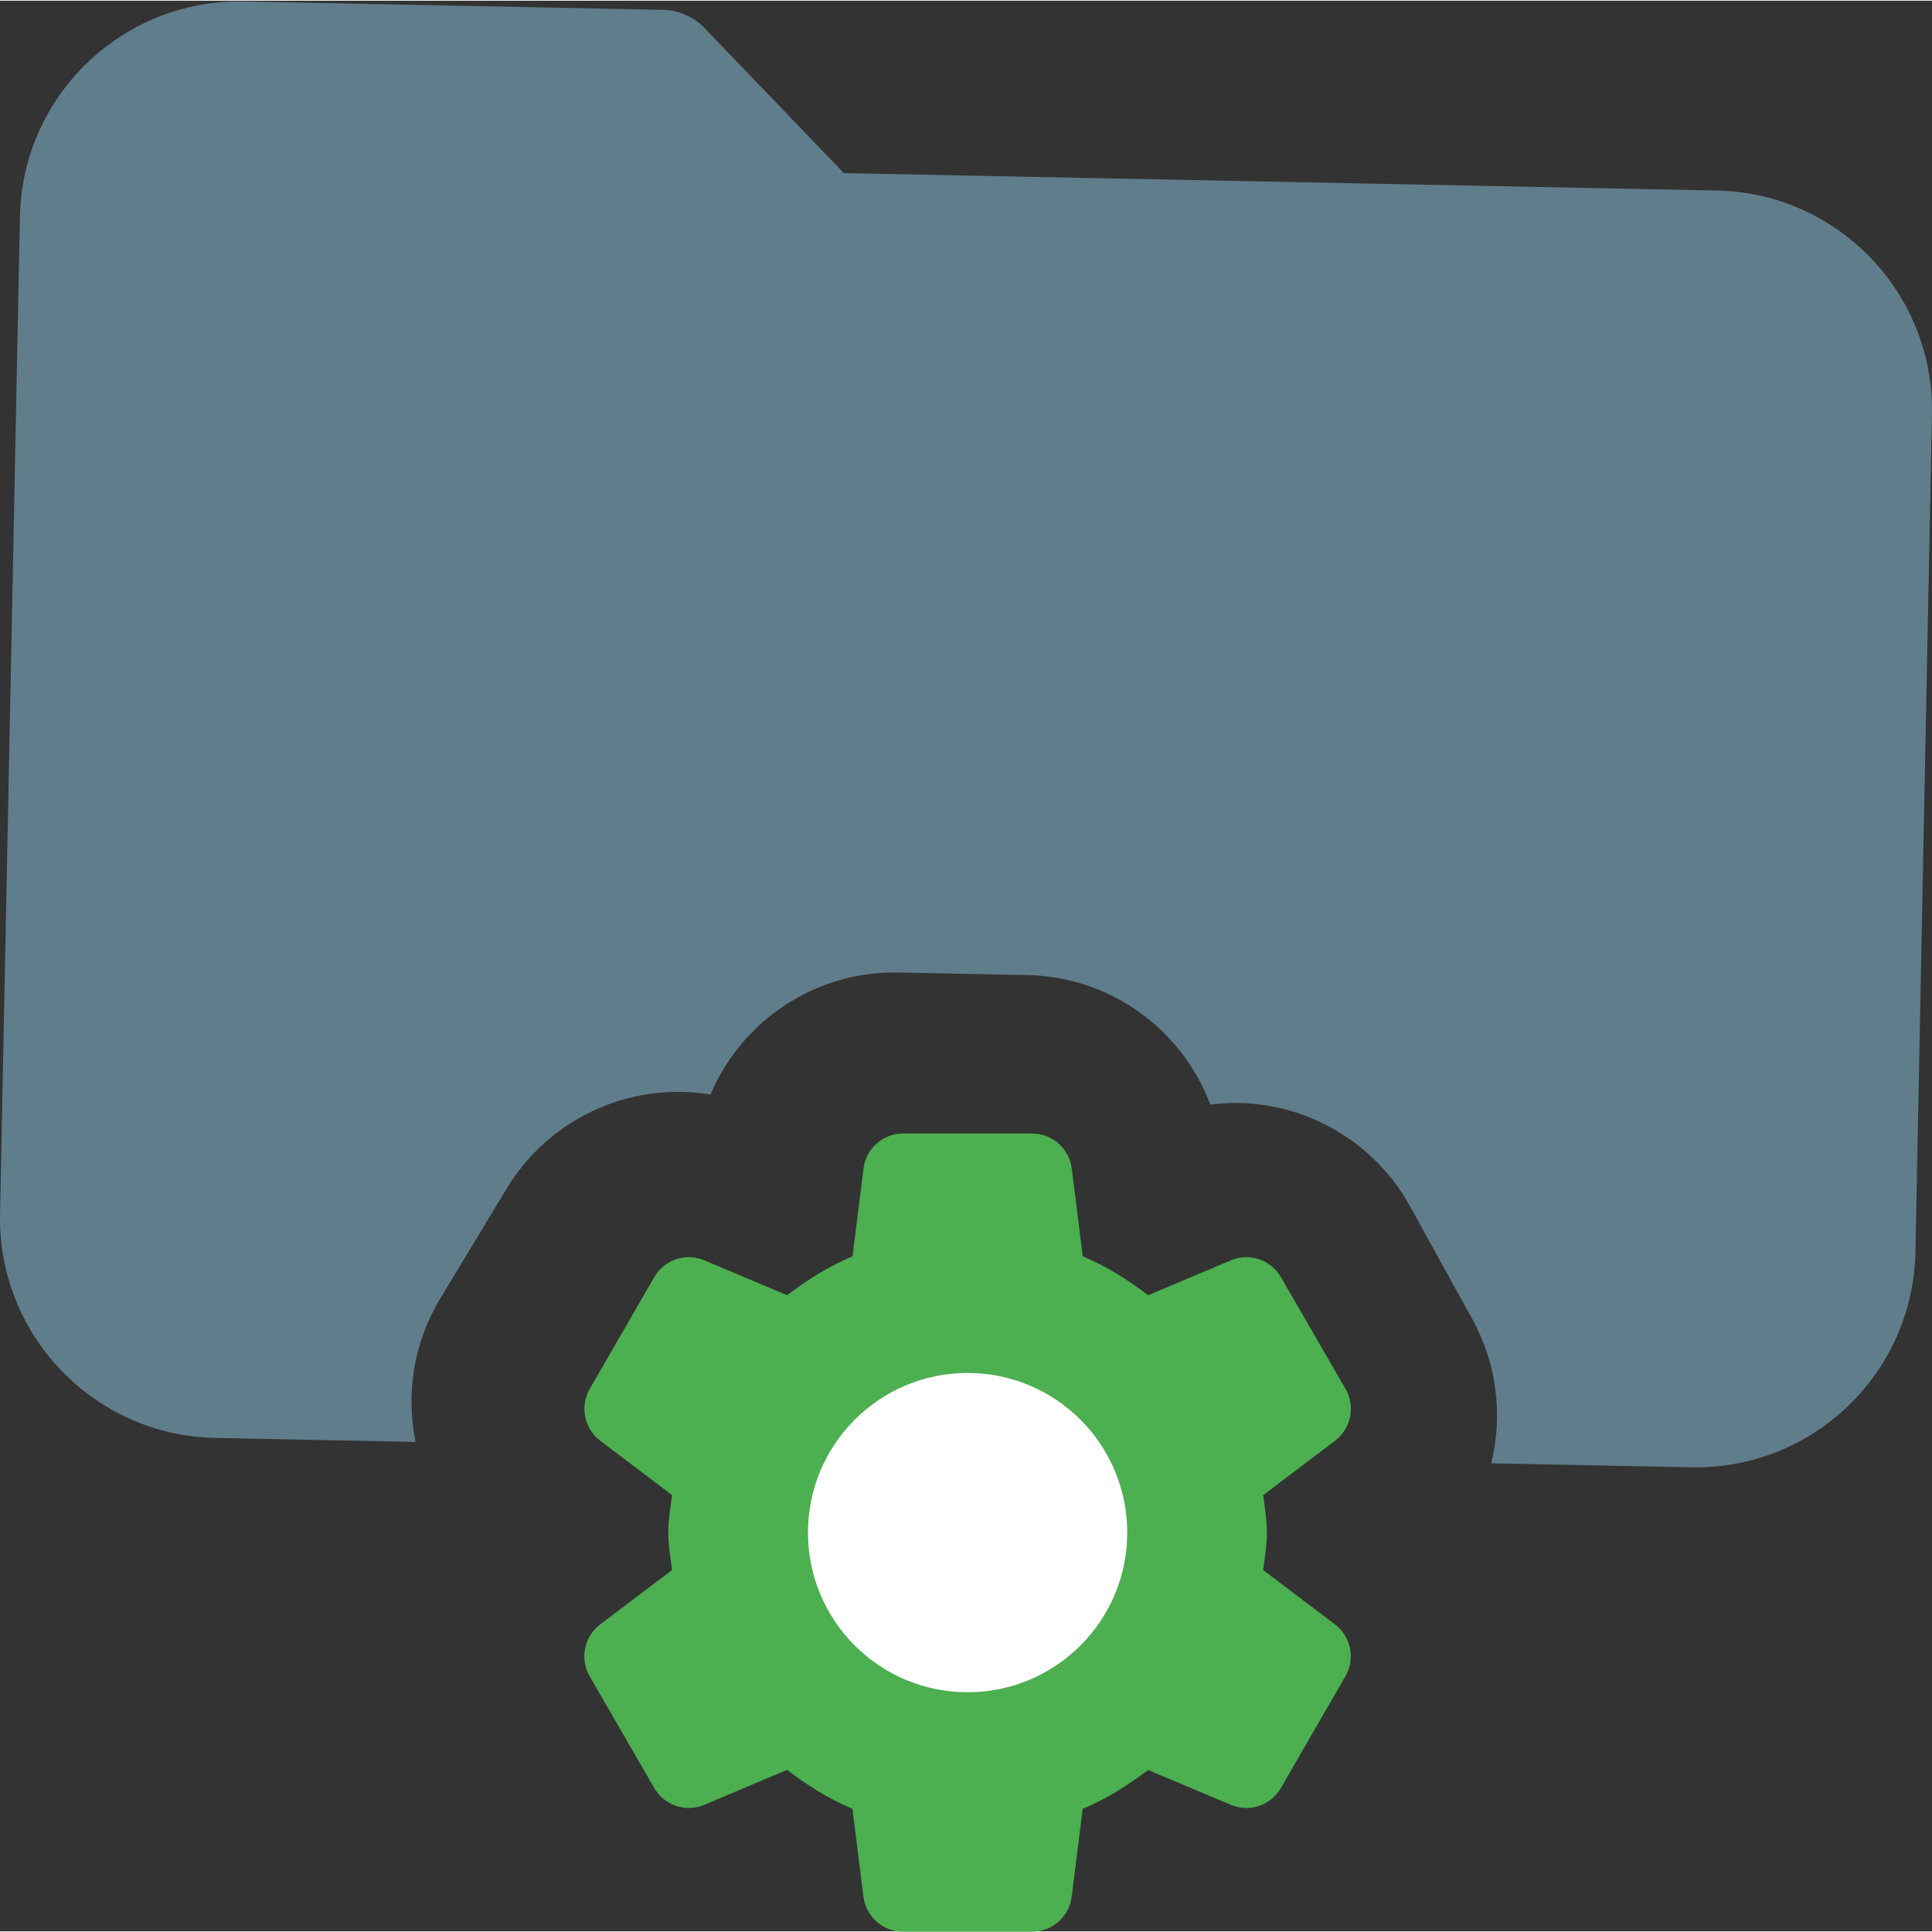 <svg height="516pt" viewBox="0 0 516.376 516" width="516pt" xmlns="http://www.w3.org/2000/svg"><rect x="0" y="0" width="516.376" height="516" fill="#333333" stroke="none"/><path d="m458.891 50.738-233.344-4.652-37.203-38.738c-2.945-3.051-6.977-4.824-11.223-4.906l-111.98-2.242c-32.34-.641-59.176 25.133-59.816 57.492l-5.313 266.625c-.641 32.344 25.129 59.18 57.492 59.82l53.57 1.066c-2.605-12.758-.598-26.434 6.57-38.273l17.832-29.523c9.836-16.258 27.734-26.113 46.742-25.75 2.582.043 5.164.297 7.68.703 8.32-19.691 27.992-33.066 50.219-32.617l34.496.68c22.23.449 41.367 14.594 48.875 34.605 2.539-.32 5.121-.449 7.703-.406 18.984.383 36.5 10.945 45.672 27.582l16.664 30.211c6.676 12.117 8.148 25.875 5.035 38.504l53.566 1.07c32.34.637 59.18-25.133 59.82-57.496l4.414-223.934c.66-32.344-25.129-59.18-57.473-59.82zm0 0" fill="#607d8b"/><path d="m337.613 419.441c.426-3.305 1-6.59 1-10.004 0-3.434-.598-6.699-1-10.004l19.219-14.551c4.289-3.242 5.484-9.172 2.797-13.848l-17.262-29.863c-2.688-4.652-8.426-6.594-13.375-4.504l-22.121 9.324c-5.398-4.117-11.137-7.746-17.473-10.391l-2.945-23.488c-.68-5.332-5.203-9.344-10.582-9.344h-34.492c-5.379 0-9.922 4.012-10.582 9.344l-2.945 23.488c-6.336 2.645-12.098 6.293-17.473 10.391l-22.121-9.324c-4.973-2.09-10.711-.168-13.398 4.504l-17.238 29.863c-2.688 4.652-1.492 10.582 2.797 13.848l19.219 14.551c-.426 3.305-1.023 6.57-1.023 10.004s.598 6.699 1.004 10.004l-19.223 14.551c-4.285 3.242-5.48 9.172-2.793 13.844l17.258 29.867c2.688 4.652 8.426 6.594 13.375 4.5l22.125-9.344c5.395 4.117 11.137 7.746 17.473 10.391l2.941 23.488c.684 5.355 5.207 9.367 10.582 9.367h34.496c5.375 0 9.922-4.012 10.582-9.348l2.945-23.484c6.336-2.648 12.094-6.297 17.469-10.391l22.125 9.32c4.949 2.094 10.688.172 13.375-4.5l17.258-29.887c2.688-4.652 1.496-10.582-2.793-13.848zm0 0" fill="#4caf50"/><path d="m301.281 409.438c0 23.562-19.102 42.668-42.668 42.668-23.562 0-42.664-19.105-42.664-42.668 0-23.566 19.102-42.668 42.664-42.668 23.566 0 42.668 19.102 42.668 42.668zm0 0" fill="#fff"/></svg>